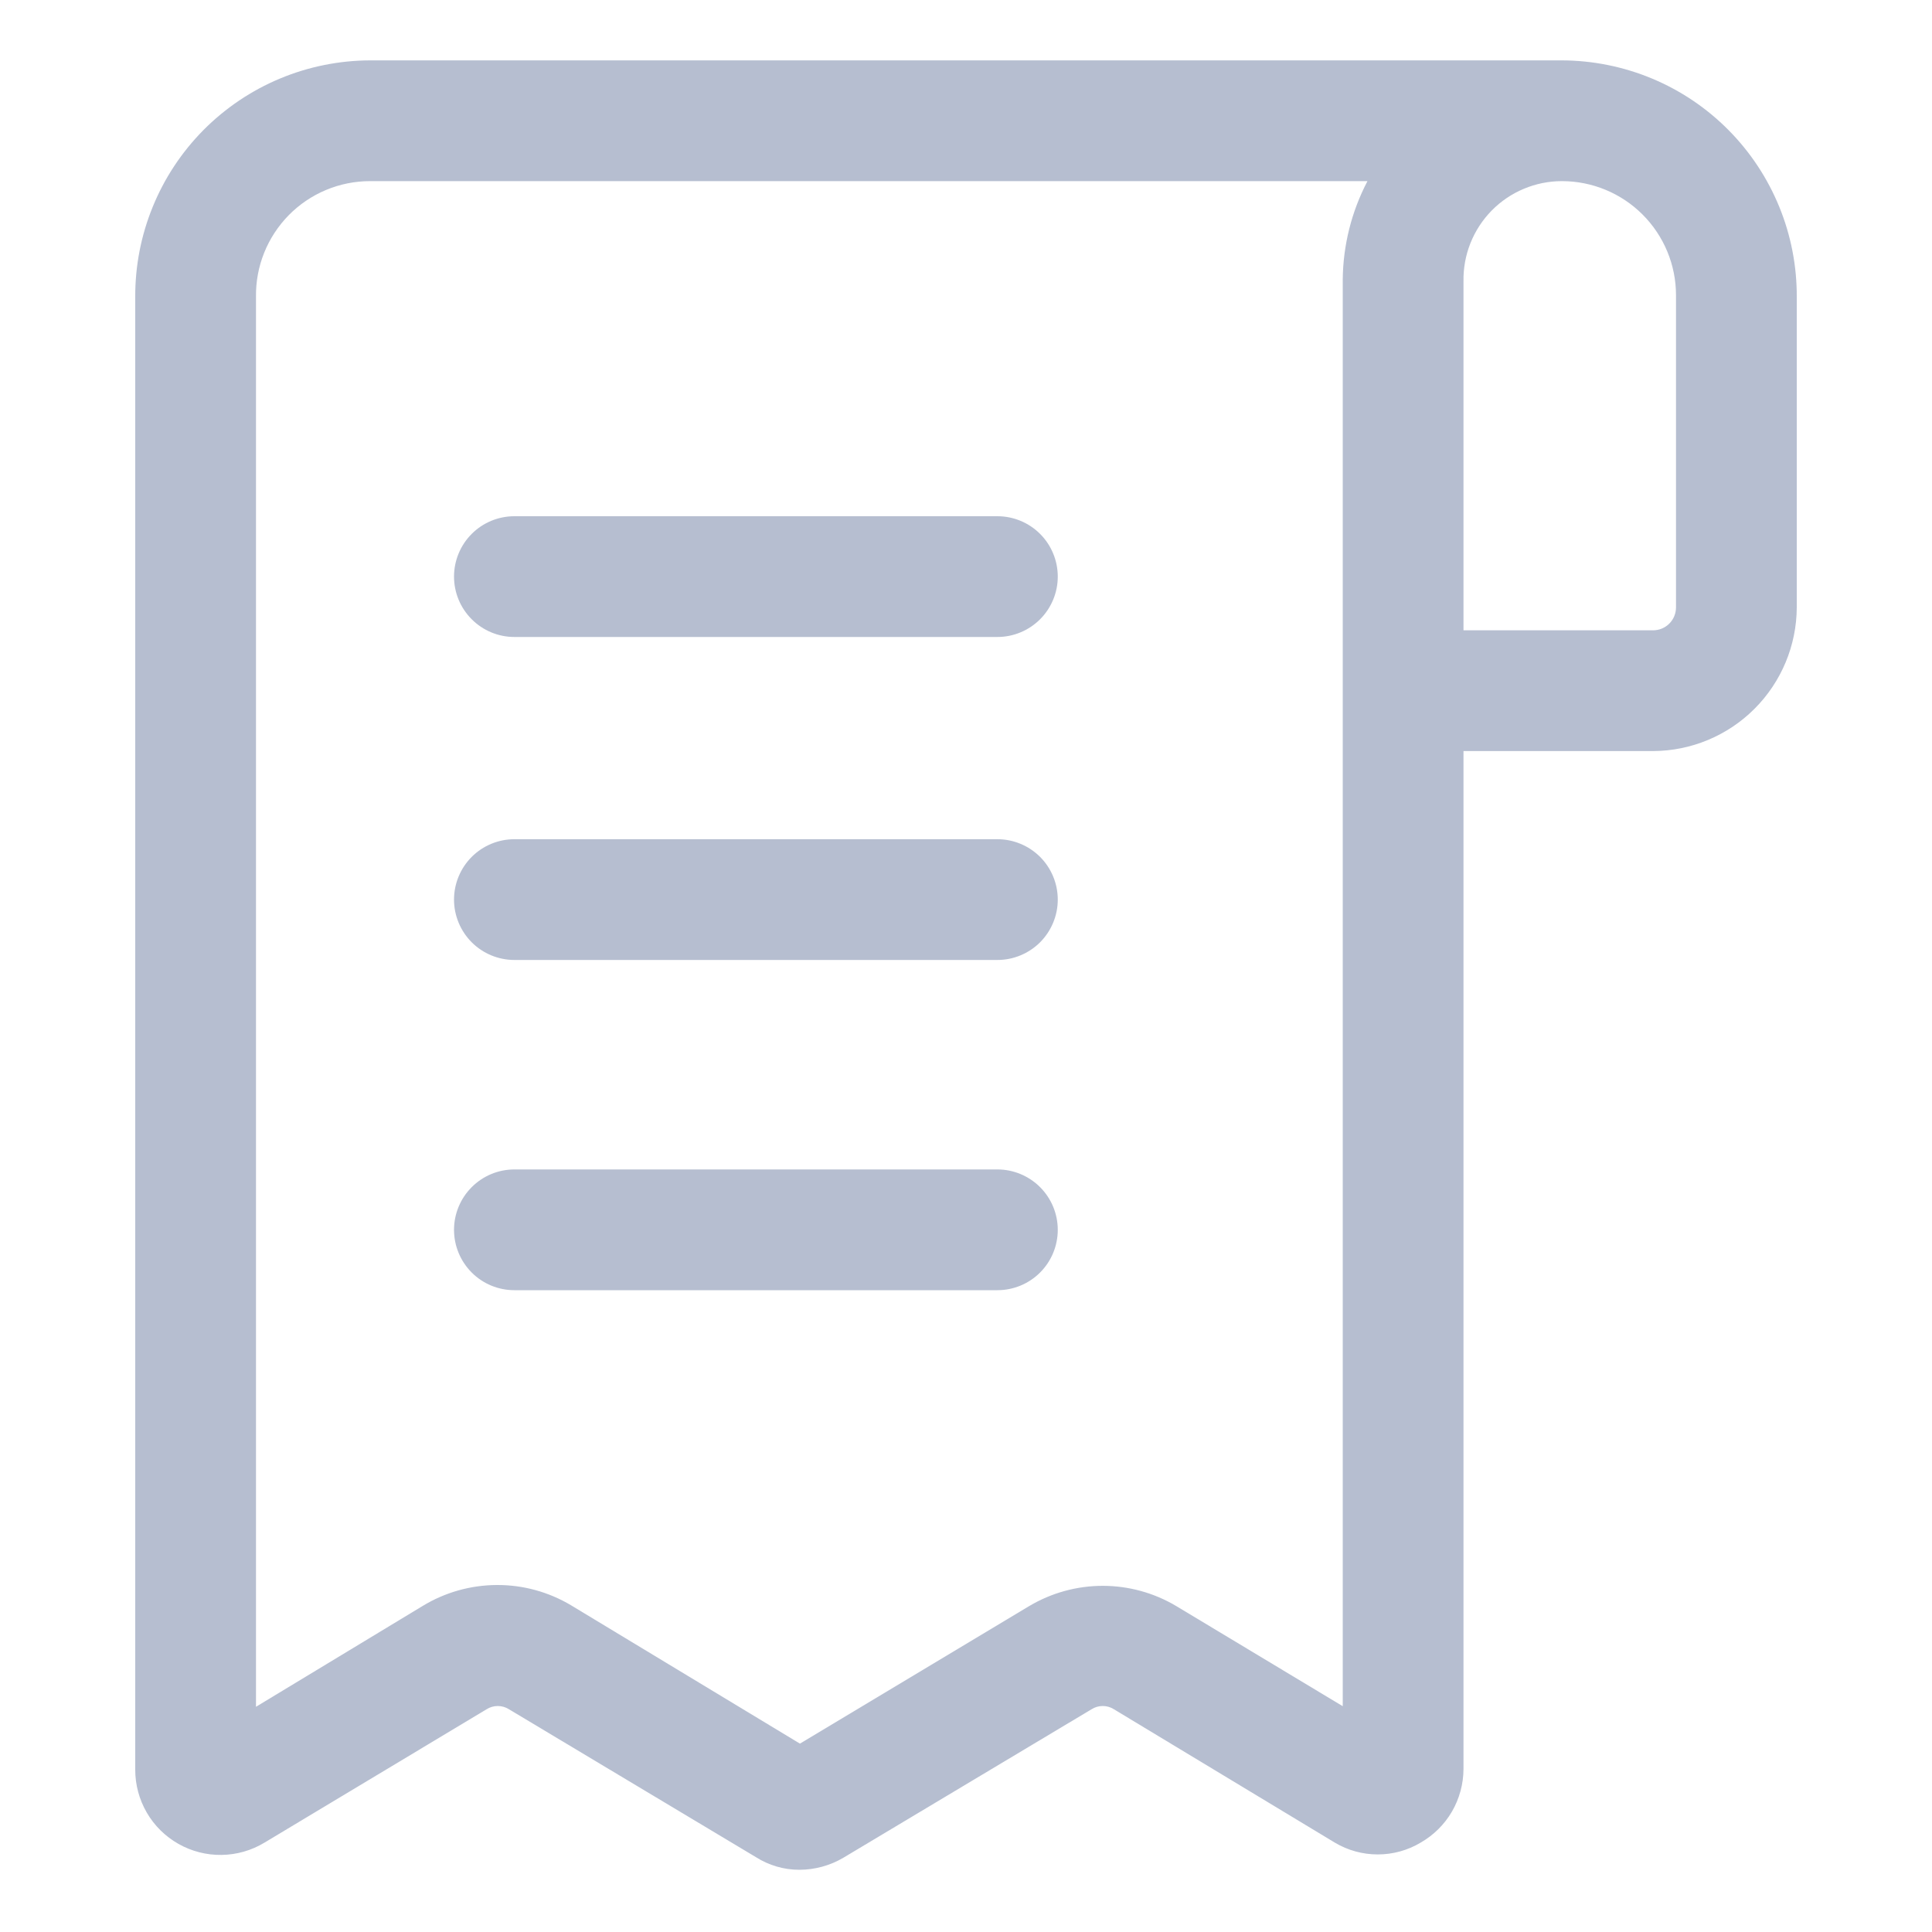 <svg width="40" height="40" viewBox="0 0 40 40" fill="none" xmlns="http://www.w3.org/2000/svg">
  <g id="Frame" opacity="0.3" class="Frame">
    <g id="Group" class="Group">
      <g id="Layer 2" class="Layer 2" fill="#092562">
        <path id="Vector" d="M20.65 10.688H10.65C10.318 10.688 10 10.819 9.766 11.054C9.532 11.288 9.4 11.606 9.4 11.938C9.4 12.269 9.532 12.587 9.766 12.821C10 13.056 10.318 13.188 10.65 13.188H20.65C20.981 13.188 21.299 13.056 21.534 12.821C21.768 12.587 21.9 12.269 21.9 11.938C21.9 11.606 21.768 11.288 21.534 11.054C21.299 10.819 20.981 10.688 20.65 10.688ZM20.65 17.375H10.65C10.318 17.375 10 17.507 9.766 17.741C9.532 17.976 9.4 18.294 9.4 18.625C9.4 18.956 9.532 19.274 9.766 19.509C10 19.743 10.318 19.875 10.65 19.875H20.65C20.981 19.875 21.299 19.743 21.534 19.509C21.768 19.274 21.9 18.956 21.9 18.625C21.9 18.294 21.768 17.976 21.534 17.741C21.299 17.507 20.981 17.375 20.65 17.375ZM20.65 24.212H10.65C10.318 24.212 10 24.344 9.766 24.579C9.532 24.813 9.4 25.131 9.4 25.462C9.4 25.794 9.532 26.112 9.766 26.346C10 26.581 10.318 26.712 10.65 26.712H20.65C20.981 26.712 21.299 26.581 21.534 26.346C21.768 26.112 21.9 25.794 21.9 25.462C21.9 25.131 21.768 24.813 21.534 24.579C21.299 24.344 20.981 24.212 20.65 24.212Z" class="Vector"/>
        <path id="Vector_2" d="M32.337 1.25H7.662C7.021 1.252 6.386 1.38 5.795 1.627C5.203 1.874 4.666 2.236 4.214 2.691C3.763 3.146 3.405 3.686 3.163 4.28C2.92 4.873 2.797 5.509 2.8 6.15V36.638C2.799 36.95 2.882 37.258 3.039 37.528C3.196 37.799 3.423 38.022 3.695 38.176C3.967 38.33 4.276 38.409 4.588 38.404C4.901 38.4 5.207 38.312 5.475 38.15L10.075 35.388C10.144 35.344 10.224 35.321 10.306 35.321C10.388 35.321 10.468 35.344 10.537 35.388L15.65 38.45C15.919 38.621 16.231 38.712 16.55 38.712C16.871 38.711 17.186 38.625 17.462 38.462L22.6 35.388C22.669 35.344 22.749 35.321 22.831 35.321C22.913 35.321 22.993 35.344 23.062 35.388L27.637 38.15C27.906 38.31 28.212 38.394 28.525 38.394C28.837 38.394 29.144 38.31 29.412 38.15C29.681 37.996 29.905 37.774 30.061 37.507C30.216 37.239 30.299 36.935 30.3 36.625V15.55H34.225C35.013 15.547 35.768 15.232 36.325 14.675C36.882 14.118 37.197 13.363 37.2 12.575V6.15C37.203 5.509 37.08 4.873 36.837 4.28C36.594 3.686 36.237 3.146 35.785 2.691C35.334 2.236 34.797 1.874 34.205 1.627C33.613 1.38 32.979 1.252 32.337 1.25ZM27.8 35.325L24.35 33.25C23.89 32.977 23.366 32.833 22.831 32.833C22.297 32.833 21.772 32.977 21.312 33.25L16.562 36.1L11.825 33.237C11.36 32.959 10.828 32.813 10.286 32.816C9.744 32.818 9.213 32.968 8.75 33.25L5.3 35.337V6.15C5.295 5.837 5.352 5.525 5.469 5.234C5.585 4.943 5.759 4.679 5.978 4.455C6.198 4.232 6.46 4.054 6.75 3.933C7.039 3.812 7.349 3.75 7.662 3.75H28.312C27.982 4.379 27.807 5.077 27.8 5.787V35.288V35.325ZM34.7 12.575C34.7 12.701 34.65 12.822 34.561 12.911C34.472 13 34.351 13.05 34.225 13.05H30.3V5.825C30.295 5.554 30.344 5.285 30.444 5.034C30.544 4.782 30.694 4.553 30.883 4.36C31.073 4.167 31.299 4.013 31.549 3.909C31.799 3.804 32.067 3.75 32.337 3.75C32.964 3.75 33.565 3.999 34.008 4.442C34.451 4.885 34.7 5.486 34.7 6.112V12.575Z" class="Vector"/>
      </g>
    </g>
  </g>
</svg>